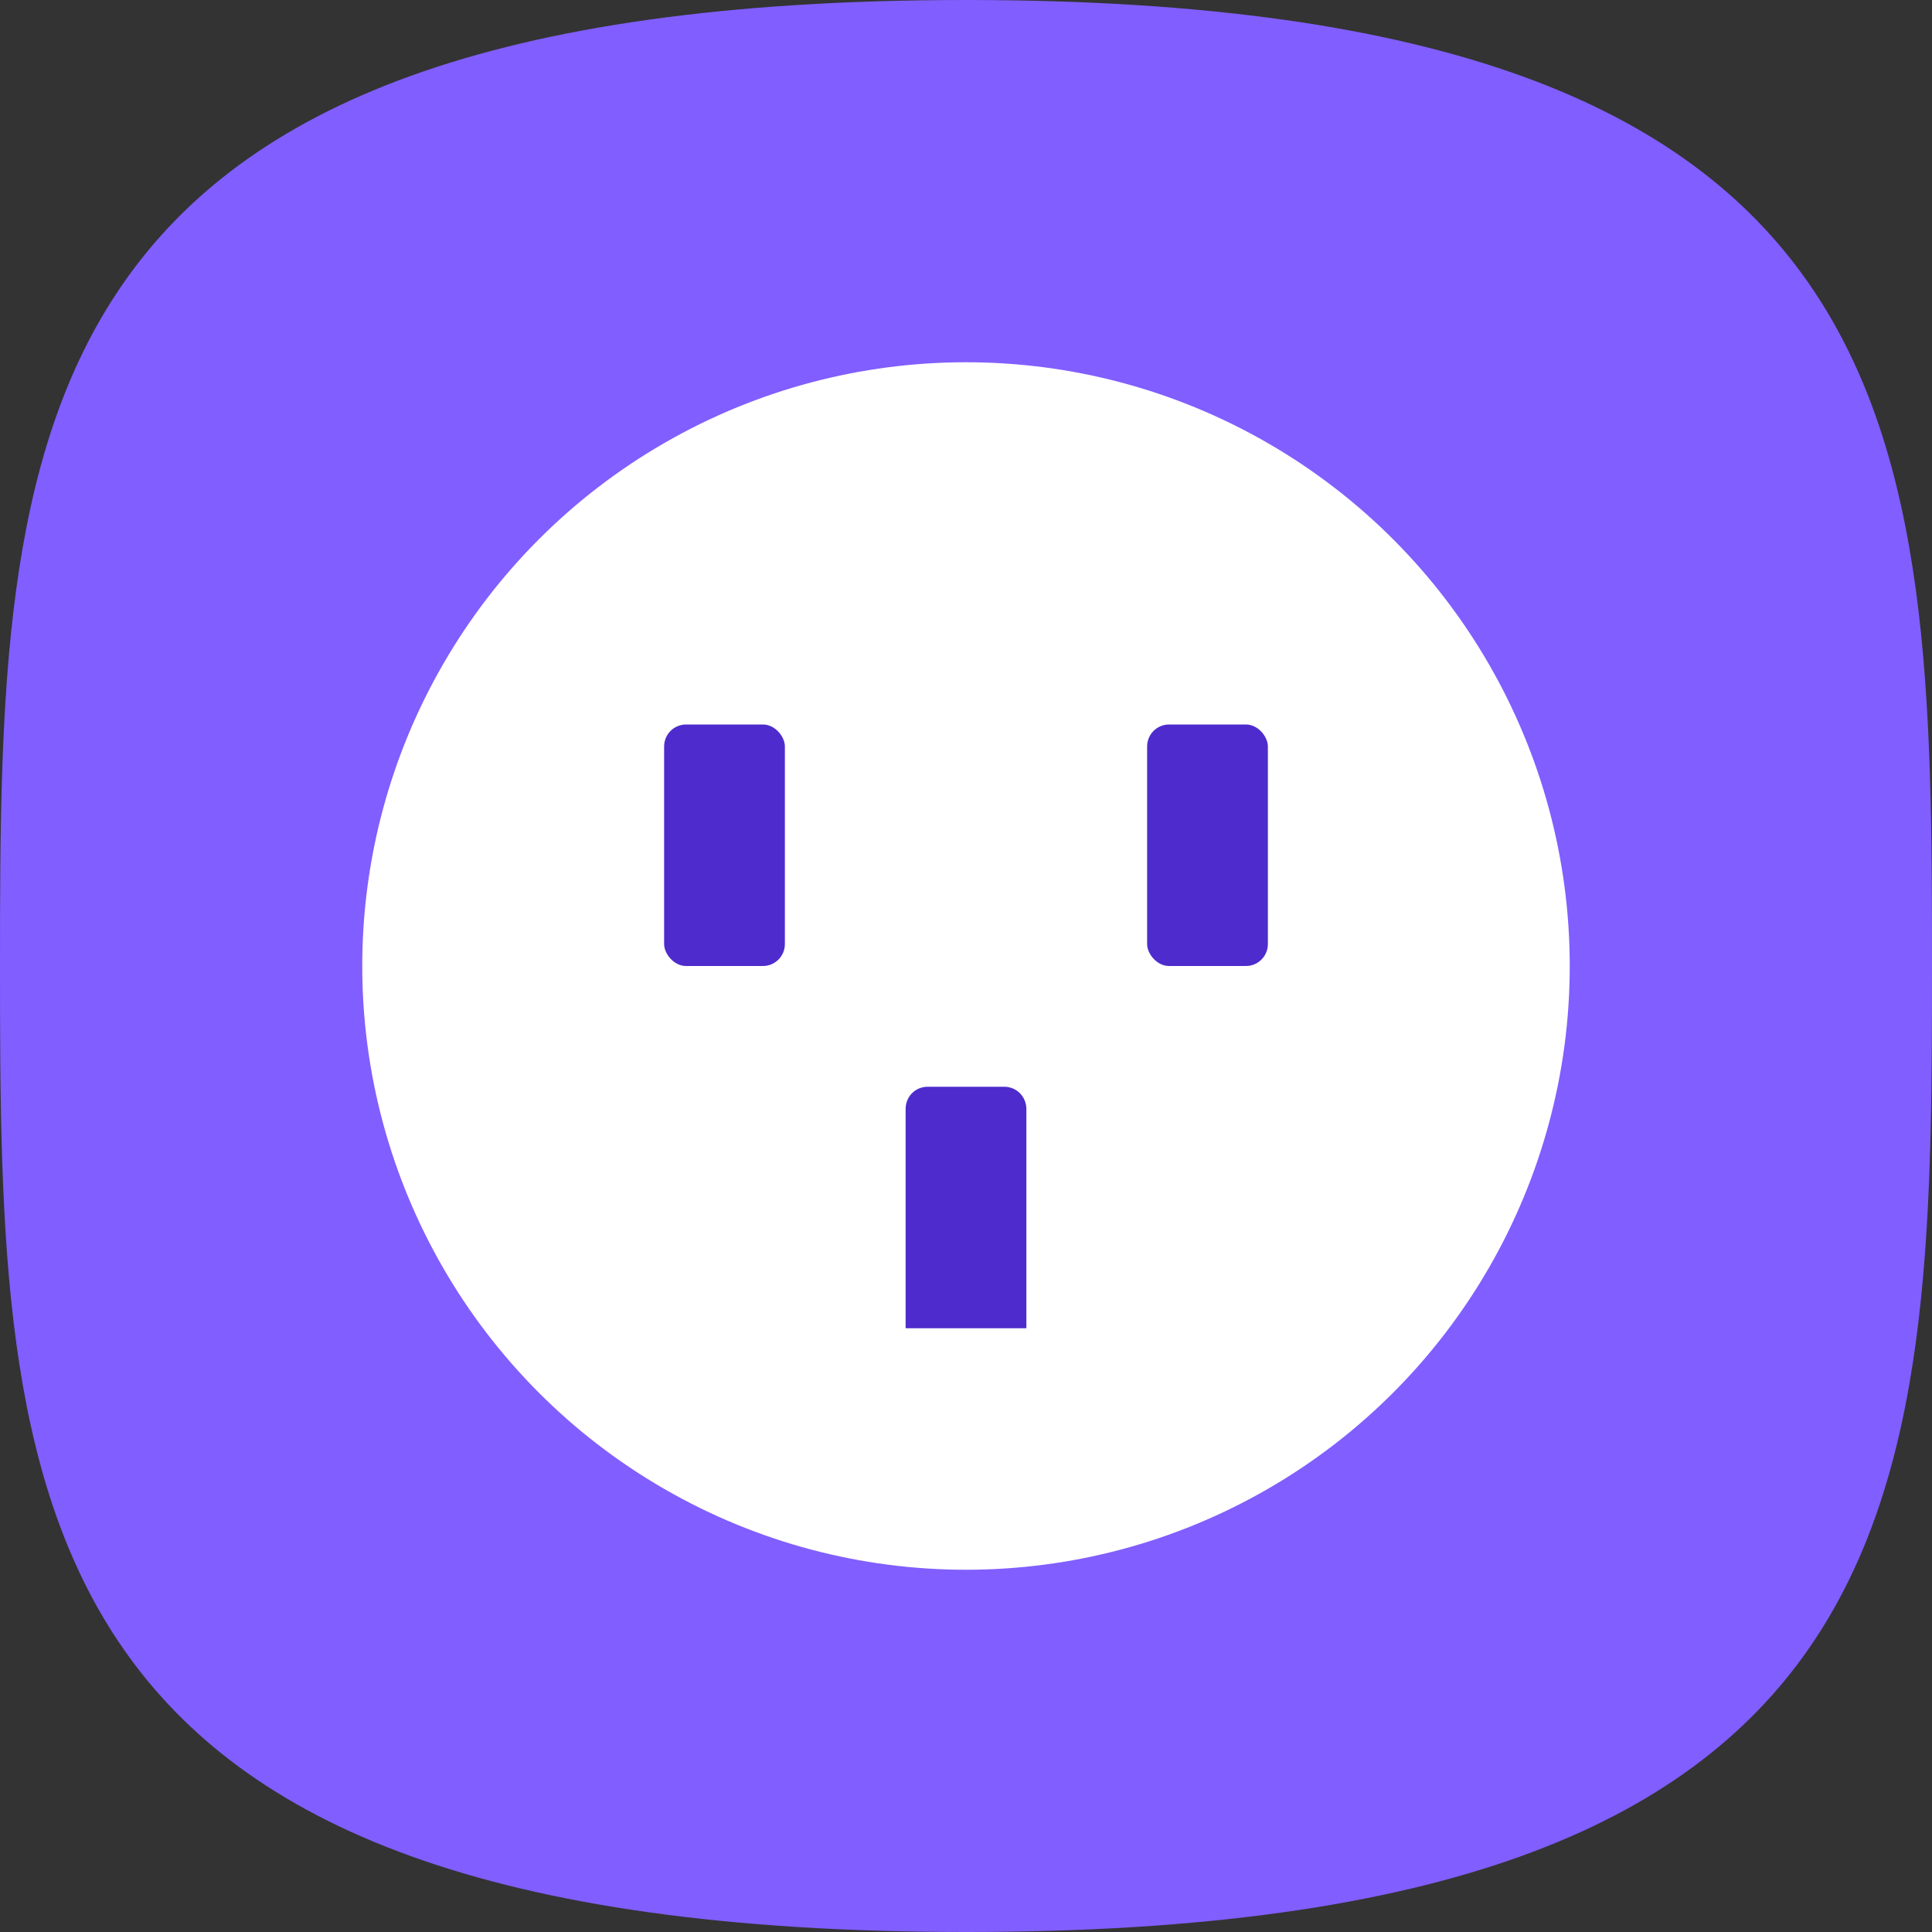 <svg width="48" height="48" viewBox="0 0 48 48" xmlns="http://www.w3.org/2000/svg"><rect x="0" y="0" width="48" height="48" fill="#333333" stroke="none"/><path d="M24 48c23.815 0 24-10.745 24-24S47.815 0 24 0 0 10.745 0 24s.185 24 24 24z" fill="#815EFF"/><circle fill="#FFF" cx="24" cy="24" r="15"/><rect fill="#4E2BCC" x="16.5" y="18" width="3" height="6" rx=".545"/><path d="M22.5 27.554c0-.306.235-.554.55-.554h1.9c.304 0 .55.243.55.554V33h-3v-5.446z" fill="#4E2BCC"/><rect fill="#4E2BCC" x="28.5" y="18" width="3" height="6" rx=".545"/></svg>
